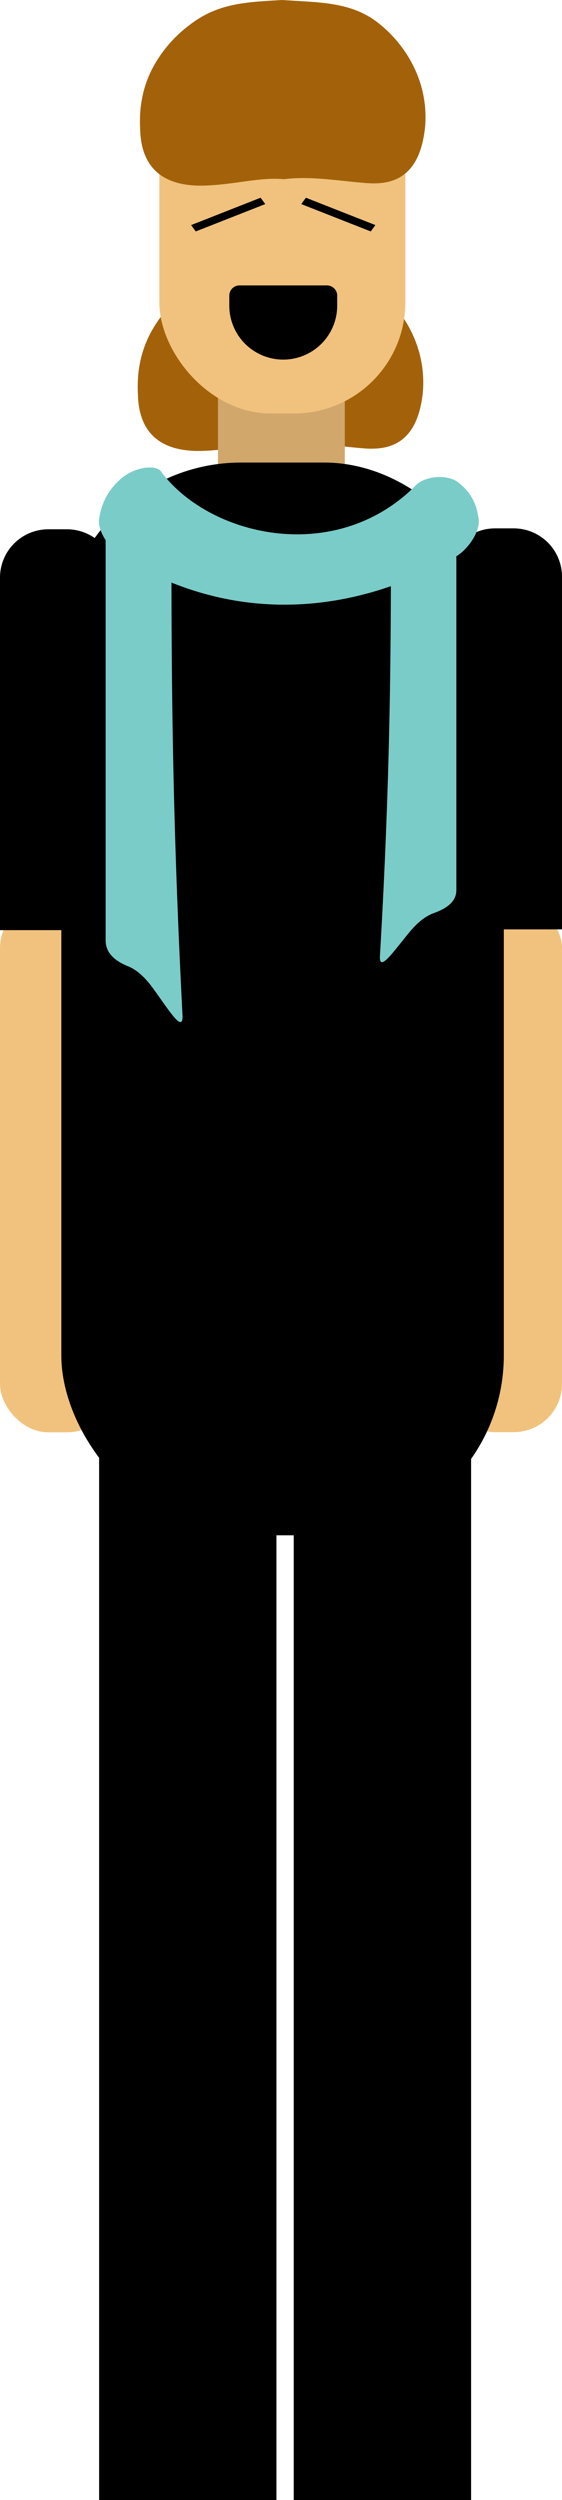 <svg id="female2" xmlns="http://www.w3.org/2000/svg" viewBox="0 0 250 1111.938">
<defs>
    <style>
      .f2-1 {
        fill: #a36209;
      }

      .f2-1, .f2-4, .f2-5 {
        fill-rule: evenodd;
      }

      .f2-2 {
        fill: #f1c27d;
      }

      .f2-3 {
        fill: #d1a76b;
      }

      .f2-5 {
        fill: #7accc8;
      }
    </style>
  </defs>
  <path id="hairback" class="f2-1" d="M1817.6,265.063c16.22,1.147,30.77.614,42.98,10.468,11.78,9.335,22.39,25.922,20.48,46.4-2.46,22.21-14.48,25.43-25.93,24.571-12.04-.92-25.08-3.264-36.63-1.742-11.45-.986-22.08,2.478-35.8,2.852-13.09.341-27.87-3.792-28.35-25.142a62.791,62.791,0,0,1,.04-7.4,51.186,51.186,0,0,1,.95-7,48.438,48.438,0,0,1,4.54-12.725,57.774,57.774,0,0,1,16.3-19.059c12.56-9.8,24.96-10.287,41.42-11.223h0Z" transform="translate(-1693 -147.062)"/>
  <rect id="rightarm" class="f2-2" x="198.72" y="400.188" width="51.28" height="236.781" rx="21.5" ry="21.5"/>
  <rect id="neck" class="f2-3" x="96.97" y="130.376" width="56.41" height="119.031" rx="21.5" ry="21.5"/>
  <rect id="head" class="f2-2" x="70.88" y="29.938" width="109.43" height="153.969" rx="49.495" ry="49.495"/>
  <rect id="leftarm" class="f2-2" y="400.25" width="51.28" height="236.782" rx="21.5" ry="21.5"/>
  <rect id="torso" x="27.28" y="205.719" width="196.84" height="477.125" rx="80" ry="80"/>
  <path id="leftsleeve" d="M21.5,235.407h8.28a21.5,21.5,0,0,1,21.5,21.5V413.688a0,0,0,0,1,0,0H0a0,0,0,0,1,0,0V256.907A21.5,21.5,0,0,1,21.5,235.407Z"/>
  <path id="rightsleeve" d="M220.22,235h8.28A21.5,21.5,0,0,1,250,256.5V413.344a0,0,0,0,1,0,0H198.72a0,0,0,0,1,0,0V256.5A21.5,21.5,0,0,1,220.22,235Z"/>
  <path id="rightleg" d="M165.16,602.282h9.9a34.5,34.5,0,0,1,34.5,34.5v475.156a0,0,0,0,1,0,0h-78.9a0,0,0,0,1,0,0V636.782a34.5,34.5,0,0,1,34.5-34.5Z"/>
  <path id="leftleg" d="M78.59,602.282h9.88a34.5,34.5,0,0,1,34.5,34.5v475.156a0,0,0,0,1,0,0H44.09a0,0,0,0,1,0,0V636.782a34.5,34.5,0,0,1,34.5-34.5Z"/>
  <path id="lefteyebrow" class="f2-4" d="M1859.99,247.169L1829.08,235l-2.07,2.834L1857.92,250Z" transform="translate(-1693 -147.062)"/>
  <path id="righteyebrow" class="f2-4" d="M1778.01,247.169L1808.92,235l2.07,2.834L1780.08,250Z" transform="translate(-1693 -147.062)"/>
  <path id="mouth" d="M106.563,126.938h38.875A4.563,4.563,0,0,1,150,131.5v4.437a24,24,0,0,1-24,24h0a24,24,0,0,1-24-24V131.5a4.563,4.563,0,0,1,4.563-4.563Z"/>
  <path id="hairfront" class="f2-1" d="M1818.6,147.063c16.22,1.147,30.77.614,42.98,10.468,11.78,9.335,22.39,25.922,20.48,46.4-2.46,22.21-14.48,25.43-25.93,24.571-12.04-.92-25.08-3.264-36.63-1.742-11.45-.986-22.08,2.478-35.8,2.852-13.09.341-27.87-3.792-28.35-25.142a62.791,62.791,0,0,1,.04-7.4,51.186,51.186,0,0,1,.95-7,48.438,48.438,0,0,1,4.54-12.725,57.774,57.774,0,0,1,16.3-19.059c12.56-9.8,24.96-10.287,41.42-11.223h0Z" transform="translate(-1693 -147.062)"/>
  <path id="turqscarf" class="f2-5" d="M1750.09,378h9.08a10.063,10.063,0,0,1,10.09,10.024c0.01,59.2.26,119.99,4.91,210.369,0.52,9.056-6.41-2.716-13.39-12.151-3.79-5.145-7.22-7.852-10.46-9.277-5.92-2.341-10.28-5.8-10.32-11.6V388.019A10.057,10.057,0,0,1,1750.09,378h0Z" transform="translate(-1693 -147.062)"/>
  <path id="turqscarf2" class="f2-5" d="M1764.93,357.189c21.69,28.633,77.04,41.246,112.4,6.382,3.87-4.781,15.03-6.213,20.3-1.3,5.61,4.64,7.62,10.137,8.33,15.941,0.53,4.935-4.03,12.239-9.34,15.87-46.28,26.69-99.57,31.3-149.43.975-5.78-4.151-10.76-11.957-10.11-16.928a27.912,27.912,0,0,1,9.24-17.682c6.05-5.794,16.62-7.159,18.61-3.259h0Z" transform="translate(-1693 -147.062)"/>
  <path id="turqscarf3" class="f2-5" d="M1885.97,378h-9.03c-5.54,0-10.03,3.949-10.03,8.83-0.02,52.147-.27,105.688-4.89,185.3-0.52,7.977,6.37-2.392,13.31-10.7,3.77-4.532,7.18-6.917,10.4-8.172,5.89-2.061,10.23-5.111,10.27-10.22V386.825c0-4.874-4.49-8.825-10.03-8.825h0Z" transform="translate(-1693 -147.062)"/>
</svg>
